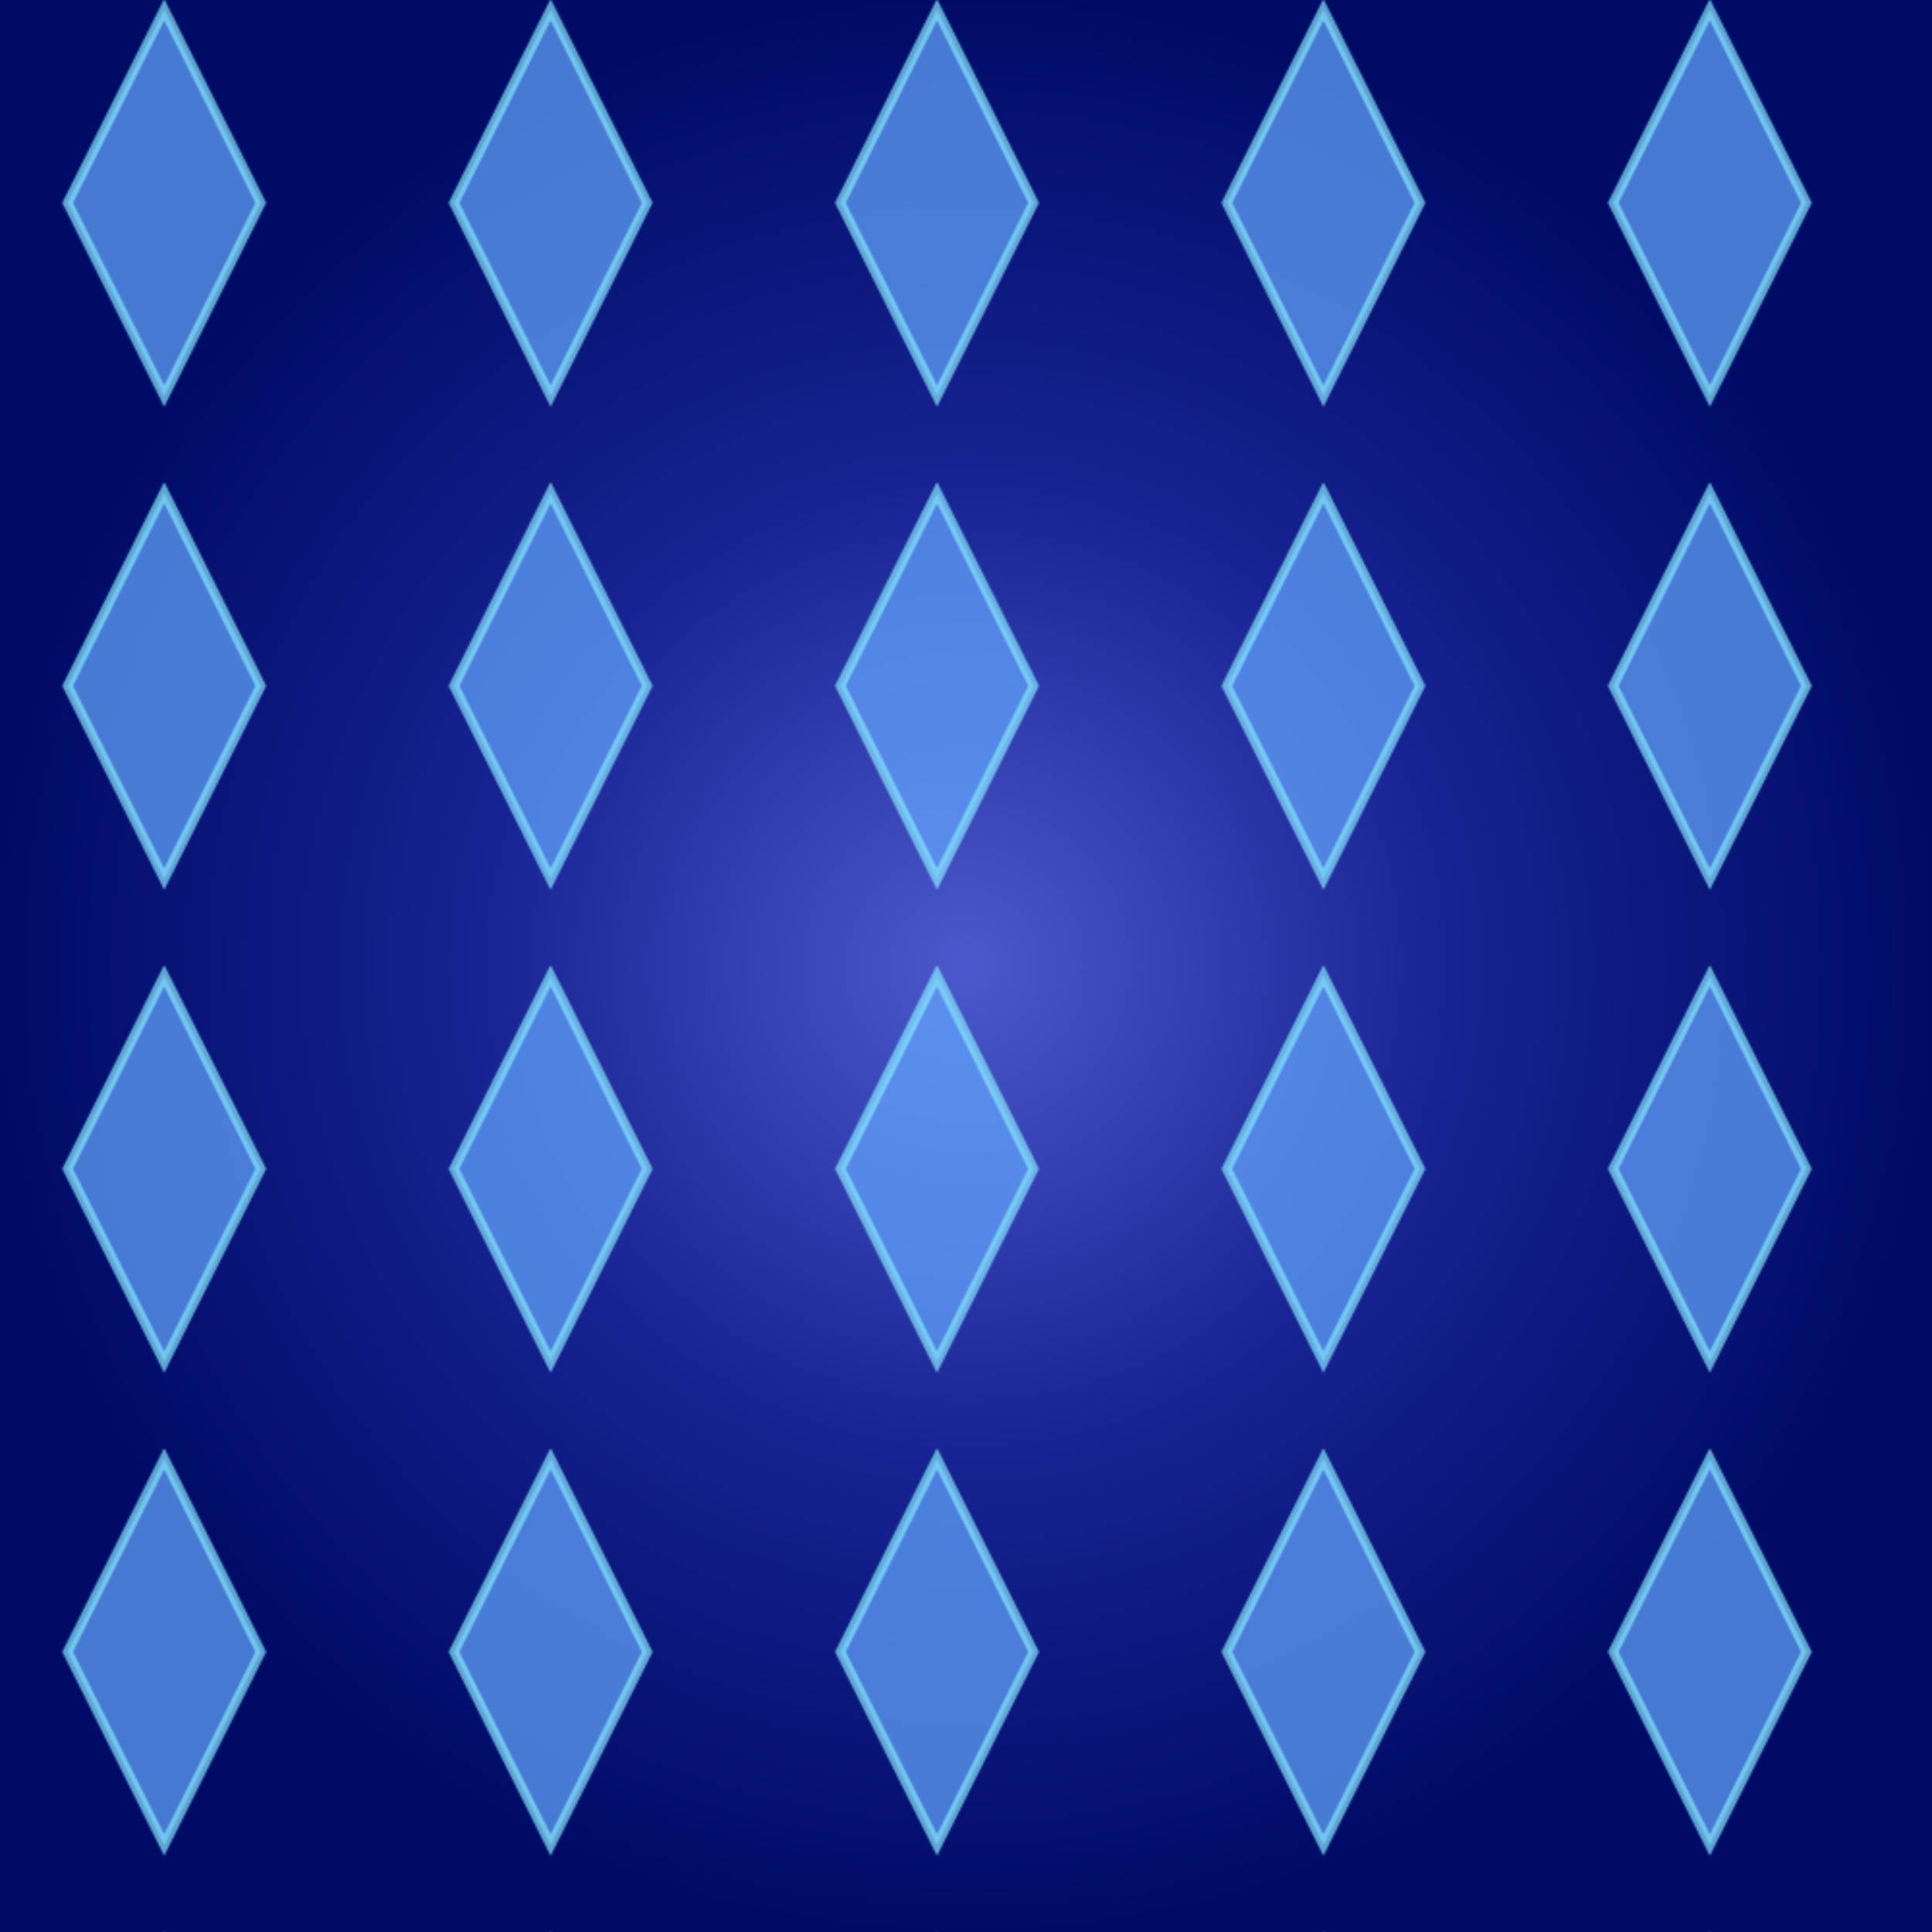 <svg xmlns="http://www.w3.org/2000/svg" version="1.1" width="1000" height="1000">
<radialGradient id="gradient5">
<stop offset="0%" stop-color="#4c59cc" />
<stop offset="50%" stop-color="#172392" />
<stop offset="100%" stop-color="#000b66" />
</radialGradient>
<rect x="0" y="0" width="1000" height="1000" fill="url(#gradient5)" fill-opacity="1" />
<defs>
<pattern id="pattern5" x="0" y="0" width="0.2" height="0.25">
<polygon points="35 105 85 5 135 105 135 105 85 205 35 105" fill="#65a8ff" stroke="#86e7ff" stroke-width="5" fill-opacity="0.7" stroke-opacity="0.7"/>
</pattern>
</defs>
<rect x="0" y="0" width="1000" height="1000" fill="url(#pattern5)" fill-opacity="1" />
</svg>
